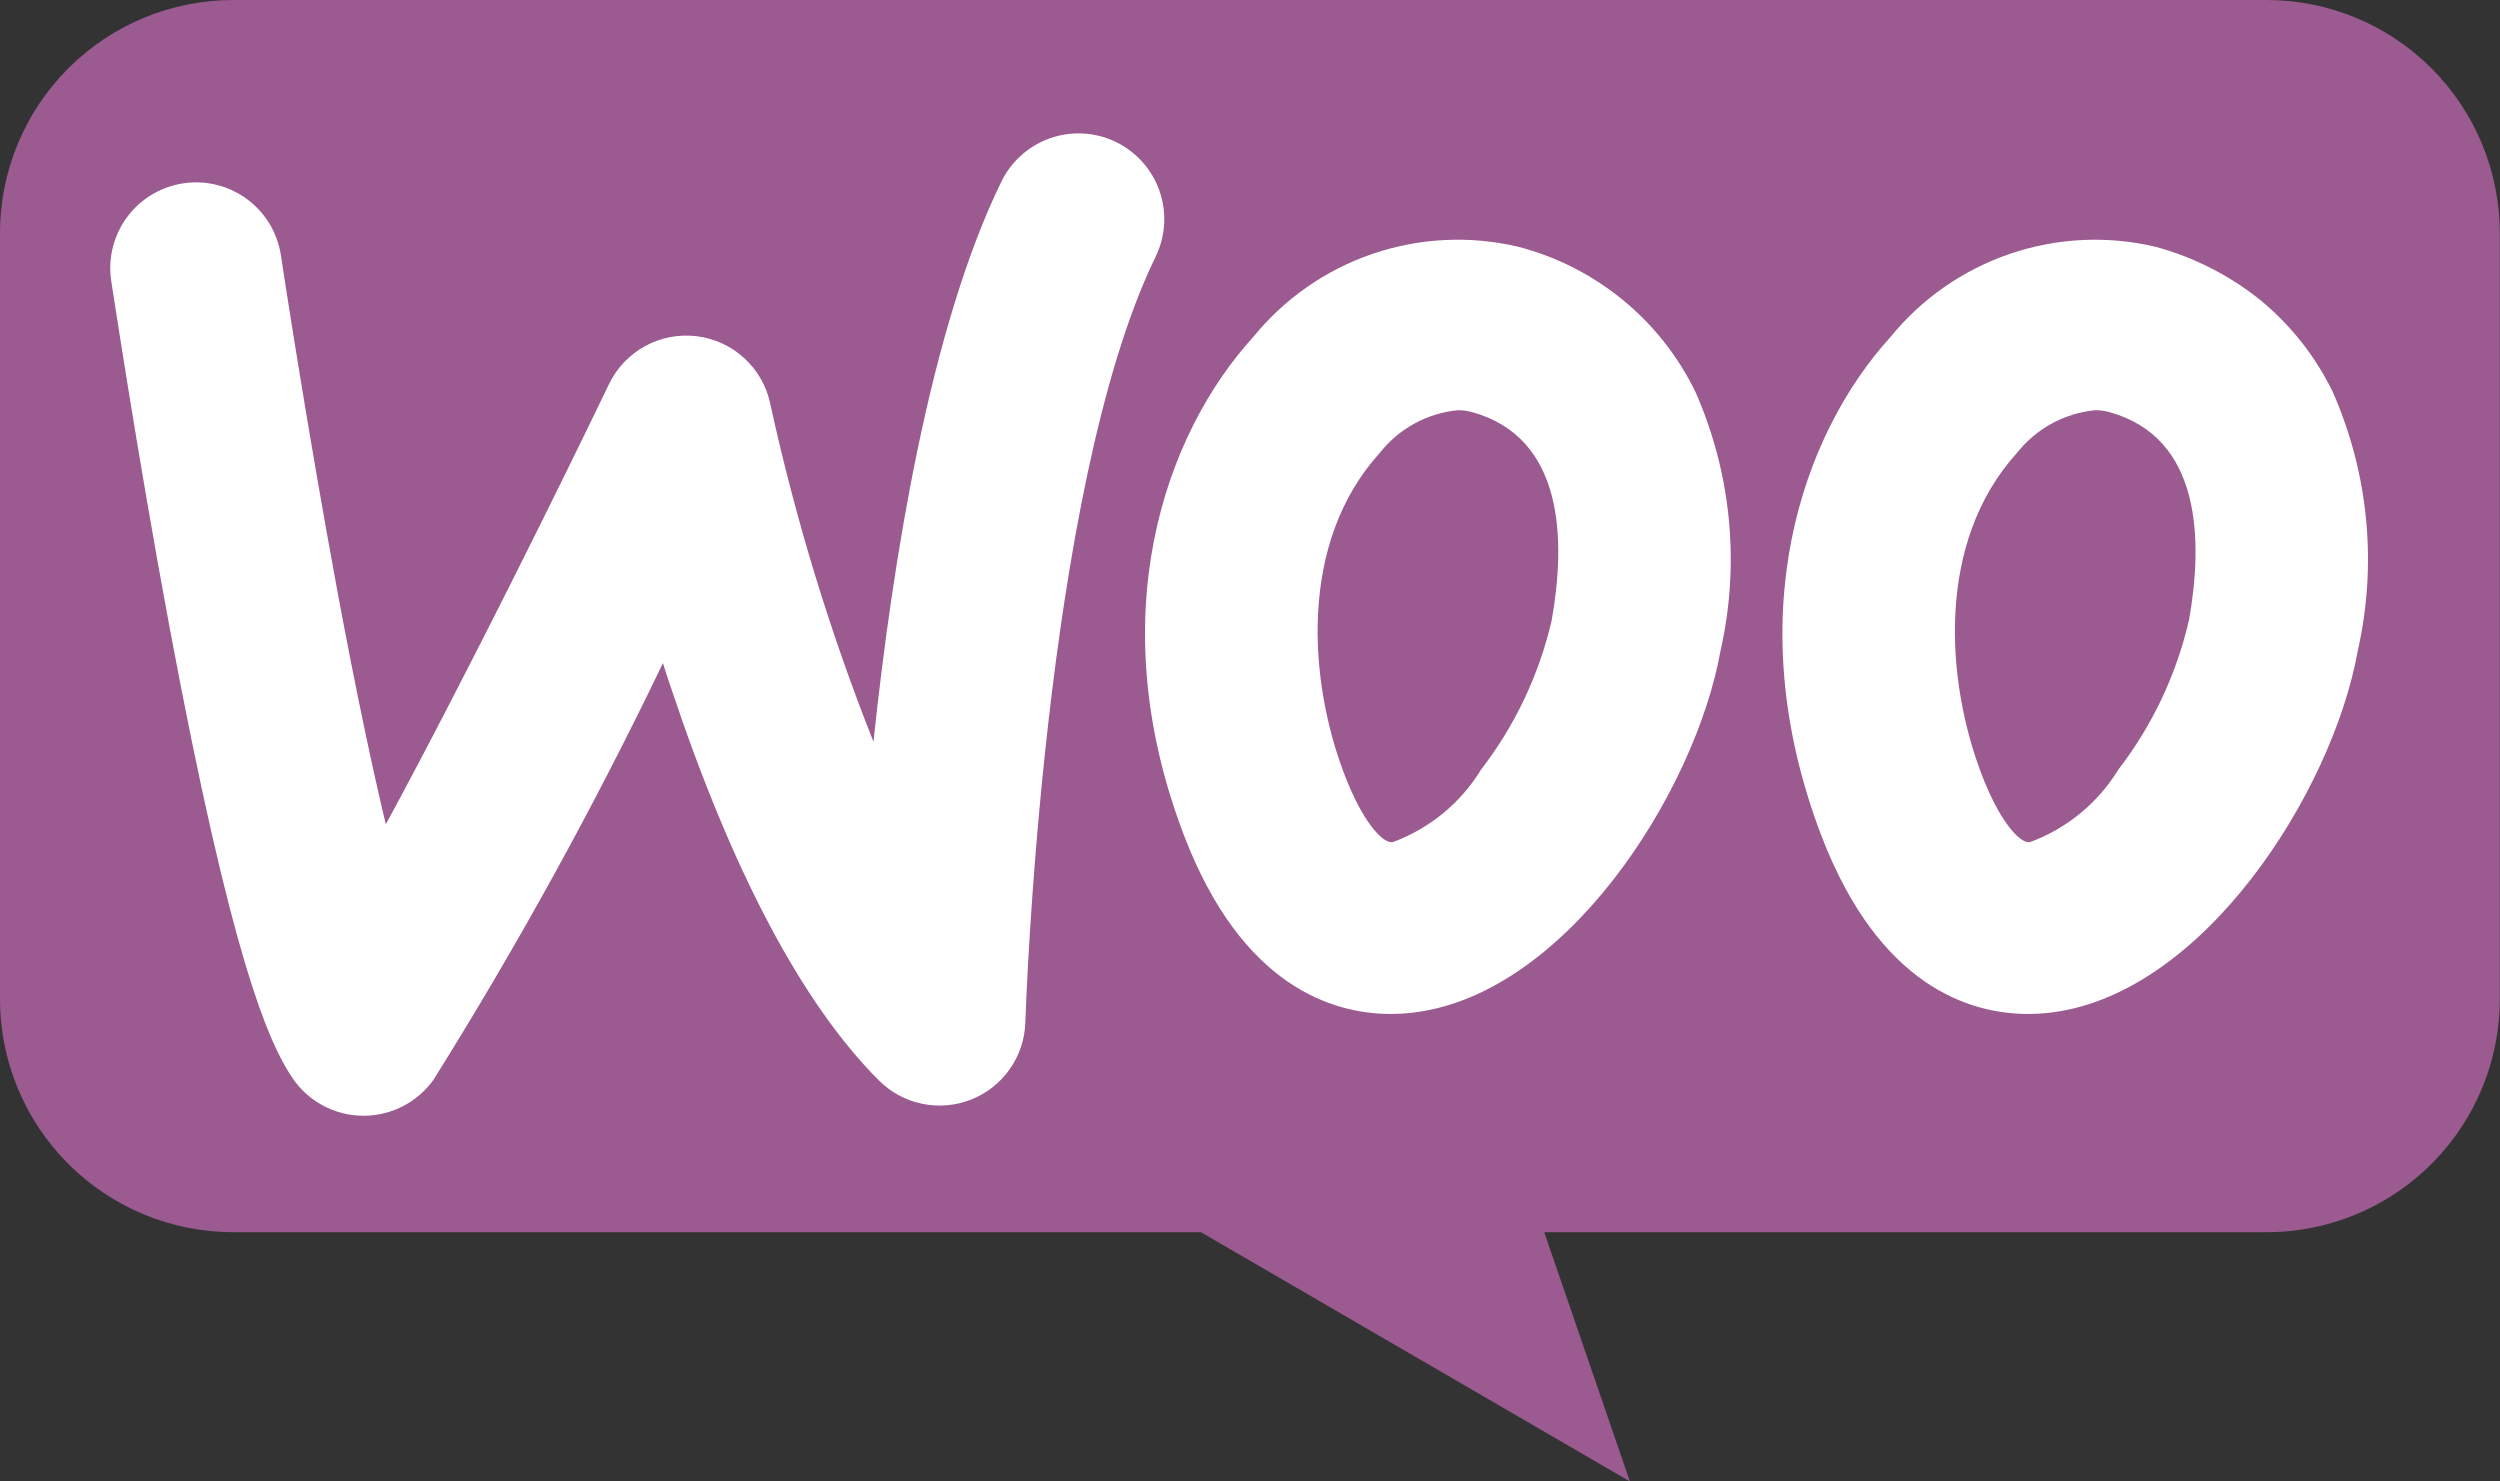 <svg id="Group_118" data-name="Group 118" xmlns="http://www.w3.org/2000/svg" xmlns:xlink="http://www.w3.org/1999/xlink" width="60.572" height="35.892" viewBox="0 0 60.572 35.892">
  <rect x="0" y="0" width="60.572" height="35.892" fill="#333333" stroke="none"/>
  <defs>
    <clipPath id="clip-path">
      <path id="Path_162" data-name="Path 162" d="M158.469-272.482H109.2a5.652,5.652,0,0,0-5.652,5.652v18.551a5.652,5.652,0,0,0,5.652,5.652h23.447l10.392,6.038-2.075-6.038h17.5a5.651,5.651,0,0,0,5.652-5.652V-266.83A5.651,5.651,0,0,0,158.469-272.482Z" transform="translate(-103.549 272.482)" fill="none"/>
    </clipPath>
    <clipPath id="clip-path-2">
      <path id="Path_164" data-name="Path 164" d="M123.168-232.38h-.025a2.078,2.078,0,0,1-1.694-.909c-.6-.887-1.488-2.933-2.984-10.944-.8-4.294-1.4-8.337-1.411-8.378a2.078,2.078,0,0,1,1.751-2.361,2.079,2.079,0,0,1,2.362,1.75c.006.039.6,3.991,1.379,8.194.453,2.428.84,4.239,1.162,5.587,1.96-3.612,4.352-8.469,5.406-10.663a2.078,2.078,0,0,1,2.125-1.163,2.079,2.079,0,0,1,1.784,1.639,52.744,52.744,0,0,0,2.5,8.187c.467-4.424,1.372-10.039,3.1-13.573a2.079,2.079,0,0,1,2.779-.957,2.079,2.079,0,0,1,.957,2.779c-2.741,5.62-3.152,18.421-3.156,18.549a2.078,2.078,0,0,1-1.311,1.87,2.079,2.079,0,0,1-2.237-.462c-1.862-1.862-3.56-5.072-5.046-9.539q-.1-.29-.187-.573a103.1,103.1,0,0,1-5.562,10.1A2.08,2.08,0,0,1,123.168-232.38Z" transform="translate(-117.032 256.183)" fill="#fff"/>
    </clipPath>
    <clipPath id="clip-path-3">
      <path id="Path_166" data-name="Path 166" d="M256.868-239.611a6.624,6.624,0,0,0-4.295-3.514,6.385,6.385,0,0,0-6.421,2.191c-2.143,2.354-3.707,6.767-1.669,12.085,1.4,3.644,3.591,4.313,5.009,4.313.153,0,.3-.008.429-.021,3.775-.358,6.945-5.353,7.556-8.778A10.039,10.039,0,0,0,256.868-239.611Zm-3.483,5.545a9.389,9.389,0,0,1-1.708,3.607,4.213,4.213,0,0,1-2.147,1.762c-.259.025-.739-.53-1.164-1.64-.853-2.224-1.139-5.6.861-7.8a2.747,2.747,0,0,1,1.886-1.027,1.266,1.266,0,0,1,.346.046C253.685-238.5,253.735-236.03,253.385-234.065Z" transform="translate(-243.533 243.325)" fill="#fff"/>
    </clipPath>
    <clipPath id="clip-path-4">
      <path id="Path_168" data-name="Path 168" d="M334.783-239.611a6.649,6.649,0,0,0-1.743-2.214,6.983,6.983,0,0,0-2.553-1.3,6.388,6.388,0,0,0-6.421,2.191c-2.141,2.354-3.7,6.767-1.669,12.085,1.4,3.644,3.591,4.313,5.009,4.313.153,0,.3-.008.431-.021,3.773-.358,6.943-5.353,7.554-8.778A10.053,10.053,0,0,0,334.783-239.611Zm-3.485,5.545a9.38,9.38,0,0,1-1.706,3.607,4.223,4.223,0,0,1-2.149,1.762c-.257.025-.739-.53-1.164-1.64-.851-2.224-1.137-5.6.861-7.8a2.755,2.755,0,0,1,1.886-1.027,1.29,1.29,0,0,1,.348.046C331.6-238.5,331.648-236.03,331.3-234.065Z" transform="translate(-321.448 243.325)" fill="#fff"/>
    </clipPath>
  </defs>
  <g id="Group_112" data-name="Group 112" clip-path="url(#clip-path)">
    <path id="Path_161" data-name="Path 161" d="M98.549-239.609H161.1v-37.873H98.549Z" transform="translate(-99.54 276.491)" fill="#9b5a90"/>
  </g>
  <g id="Group_113" data-name="Group 113" transform="translate(2.672 3.23)" clip-path="url(#clip-path-2)">
    <path id="Path_163" data-name="Path 163" d="M112.032-235.4H139.55v-25.786H112.032Z" transform="translate(-113.022 260.192)" fill="#fff"/>
  </g>
  <g id="Group_114" data-name="Group 114" transform="translate(27.742 5.778)" clip-path="url(#clip-path-3)">
    <path id="Path_165" data-name="Path 165" d="M238.533-227.554h16.15v-20.771h-16.15Z" transform="translate(-239.524 247.334)" fill="#fff"/>
  </g>
  <g id="Group_115" data-name="Group 115" transform="translate(43.183 5.778)" clip-path="url(#clip-path-4)">
    <path id="Path_167" data-name="Path 167" d="M316.448-227.554H332.6v-20.771H316.448Z" transform="translate(-317.438 247.334)" fill="#fff"/>
  </g>
</svg>
